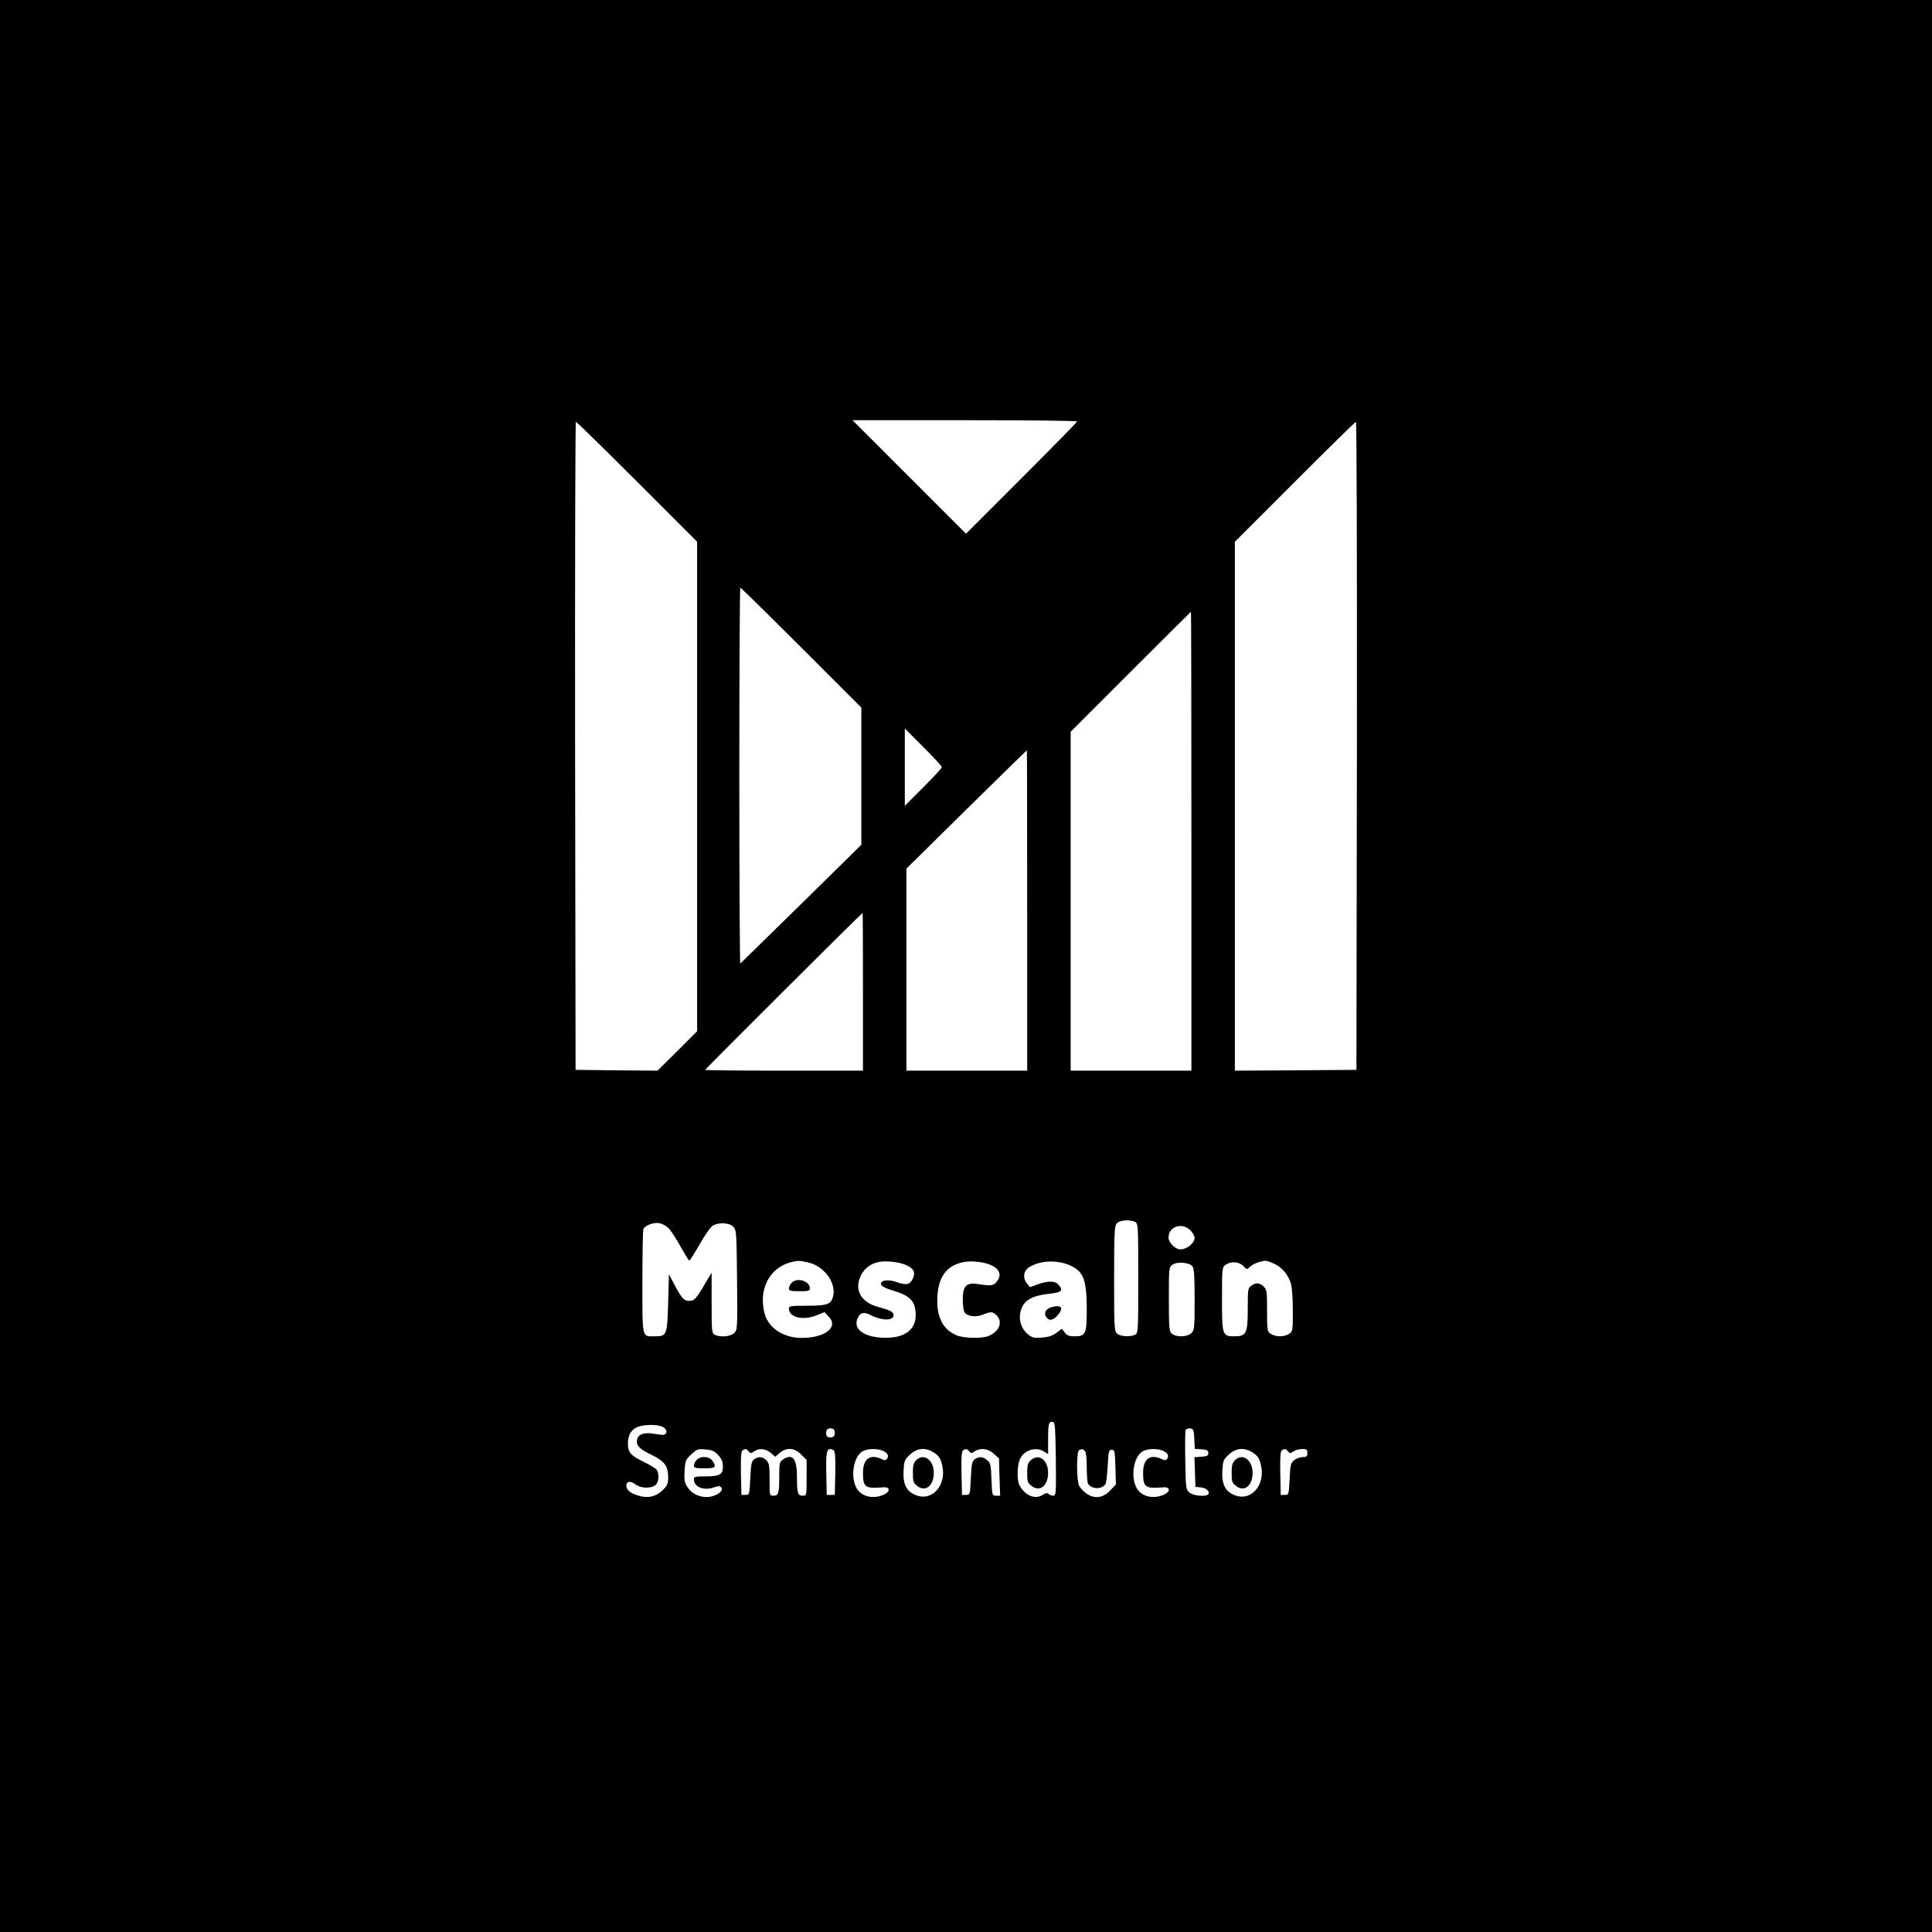 <?xml version="1.0" standalone="no"?>
<!DOCTYPE svg PUBLIC "-//W3C//DTD SVG 20010904//EN"
 "http://www.w3.org/TR/2001/REC-SVG-20010904/DTD/svg10.dtd">
<svg version="1.0" xmlns="http://www.w3.org/2000/svg"
 width="1200pt" height="1200pt" viewBox="0 0 1200 1200"
 preserveAspectRatio="xMidYMid meet">
<g transform="translate(0,1200) scale(0.1,-0.1)"
fill="#000000" stroke="none">
<path d="M0 6000 l0 -6000 6000 0 6000 0 0 6000 0 6000 -6000 0 -6000 0 0
-6000z m6690 3382 c0 -4 -155 -162 -345 -352 l-345 -345 -353 353 -352 352
698 0 c383 0 697 -3 697 -8z m-2733 -374 l373 -373 0 -1520 0 -1520 -123 -123
-123 -122 -254 2 -255 3 -3 2013 c-1 1106 1 2012 5 2012 5 0 176 -168 380
-372z m4471 -1640 l-3 -2013 -377 -3 -378 -2 0 1642 0 1643 372 372 c205 205
376 373 380 373 5 0 7 -906 6 -2012z m-3451 610 l373 -373 0 -426 0 -426 -372
-366 c-205 -201 -376 -368 -380 -372 -3 -4 -6 520 -6 1164 0 644 3 1171 6
1171 4 0 175 -168 379 -372z m2423 -1203 l0 -1425 -375 0 -375 0 0 1052 0
1053 372 372 c205 205 374 373 375 373 2 0 3 -641 3 -1425z m-1550 460 c0 -6
-52 -62 -115 -125 l-115 -115 0 240 0 240 115 -115 c63 -63 115 -119 115 -125z
m530 -890 l0 -995 -375 0 -375 0 0 628 0 627 372 367 c205 202 374 367 376
368 1 0 2 -448 2 -995z m-1020 -505 l0 -490 -490 0 c-269 0 -490 2 -490 5 0 5
972 974 978 975 1 0 2 -220 2 -490z m1691 -1430 c18 -10 19 -25 19 -350 0
-325 -1 -340 -19 -350 -30 -15 -92 -12 -113 7 -17 15 -18 39 -18 341 0 289 2
327 17 344 18 20 82 25 114 8z m-2901 -36 c14 -13 48 -64 75 -113 28 -50 53
-91 56 -91 4 0 32 45 64 100 31 55 67 107 80 116 36 23 103 21 129 -5 20 -21
21 -30 24 -331 3 -300 2 -310 -17 -329 -23 -23 -88 -29 -122 -11 -18 10 -19
23 -19 198 l0 187 -42 -70 c-54 -93 -66 -105 -99 -105 -31 0 -48 20 -95 110
l-29 55 -5 -178 c-6 -201 -8 -207 -83 -207 -81 0 -77 -19 -77 335 0 172 3 321
6 330 10 24 63 44 99 38 17 -3 41 -16 55 -29z m3248 -20 c12 -14 22 -33 22
-42 -1 -34 -48 -72 -89 -72 -31 0 -73 42 -73 73 0 72 89 98 140 41z m-2380
-195 c96 -20 173 -120 158 -203 -11 -57 -34 -66 -163 -66 -103 0 -113 -2 -113
-18 0 -54 86 -75 168 -43 l53 21 24 -25 c67 -66 -17 -135 -166 -135 -111 0
-204 60 -229 148 -42 152 29 289 165 323 43 10 49 10 103 -2z m611 -17 c48
-23 57 -42 42 -80 -17 -41 -40 -47 -99 -26 -56 20 -105 13 -100 -13 2 -12 28
-25 78 -40 99 -30 132 -62 137 -135 8 -101 -60 -158 -187 -157 -135 0 -209 56
-170 128 14 28 38 33 73 15 73 -38 147 -39 147 -3 0 21 -17 30 -101 53 -104
29 -145 109 -101 195 20 41 57 70 103 81 46 12 136 2 178 -18z m533 -3 c48
-24 59 -60 31 -97 -22 -29 -34 -30 -124 -17 -67 10 -89 -13 -89 -96 0 -33 4
-68 10 -78 14 -27 72 -35 116 -16 48 20 60 19 84 -5 41 -41 16 -103 -53 -129
-42 -16 -152 -13 -195 5 -89 37 -129 120 -119 251 9 115 57 179 152 202 53 13
141 4 187 -20z m483 2 c85 -38 104 -87 105 -270 0 -157 -6 -171 -76 -171 -34
0 -47 5 -61 24 l-18 23 -33 -25 c-25 -19 -50 -27 -91 -30 -50 -4 -61 -1 -89
23 -40 34 -57 90 -42 143 17 65 68 95 183 107 72 8 83 20 50 57 -20 23 -64 23
-127 1 l-48 -18 -20 24 c-28 36 -21 81 19 103 68 40 170 43 248 9z m1275 7
c49 -25 84 -70 100 -127 5 -20 10 -93 10 -163 0 -120 -1 -128 -22 -142 -12 -9
-38 -16 -58 -16 -20 0 -46 7 -58 16 -21 14 -22 22 -22 144 0 120 -2 131 -22
150 -26 24 -46 25 -76 4 -21 -14 -22 -22 -22 -145 0 -151 -9 -169 -82 -169
-76 0 -78 5 -78 231 0 193 1 198 22 213 34 24 85 20 111 -8 22 -23 22 -23 41
-4 19 18 64 35 96 37 9 1 36 -9 60 -21z m-513 -14 c10 -13 13 -67 13 -206 0
-175 -1 -189 -20 -208 -25 -25 -95 -27 -122 -3 -16 15 -18 35 -18 214 0 194 0
198 23 214 29 21 105 14 124 -11z m-849 -1197 c2 -214 1 -227 -16 -227 -10 0
-23 5 -29 11 -8 8 -18 6 -37 -6 -47 -31 -111 -4 -145 62 -15 30 -14 117 3 158
24 58 100 82 151 49 l25 -16 0 94 c0 98 4 111 30 106 13 -3 15 -35 18 -231z
m-2443 201 c35 -16 31 -54 -5 -50 -14 2 -44 6 -66 9 -47 5 -79 -7 -86 -35 -10
-37 11 -61 84 -96 85 -40 108 -71 108 -141 0 -40 -5 -52 -33 -80 -40 -40 -92
-53 -150 -35 -50 14 -77 36 -77 62 0 28 26 32 56 9 33 -26 99 -28 126 -4 21
19 24 71 6 95 -7 9 -44 31 -81 49 -78 37 -97 58 -97 111 0 51 17 84 54 102 37
19 125 21 161 4z m1070 -38 c0 -18 -6 -26 -23 -28 -13 -2 -25 3 -28 12 -10 26
4 48 28 44 17 -2 23 -10 23 -28z m2233 -37 l3 -62 42 -3 c34 -2 42 -7 42 -23
0 -16 -8 -21 -43 -23 l-43 -3 3 -92 3 -92 32 -3 c34 -3 59 -25 48 -42 -11 -18
-91 -12 -116 9 -23 19 -24 24 -27 196 -2 98 -1 184 2 192 4 8 16 13 28 11 21
-3 23 -9 26 -65z m-2956 -102 c21 -23 28 -42 28 -71 0 -50 -20 -60 -116 -60
-57 0 -64 -2 -64 -19 0 -46 60 -71 122 -50 34 11 41 11 49 -2 12 -19 -22 -46
-69 -55 -53 -10 -111 13 -140 56 -21 30 -23 44 -20 104 4 64 6 70 42 103 36
33 42 35 89 30 41 -3 56 -10 79 -36z m188 24 c11 -13 15 -13 33 0 31 22 72 18
104 -9 l28 -24 28 24 c43 36 91 32 133 -10 l34 -34 0 -111 c0 -110 0 -111 -24
-111 -31 0 -36 15 -36 118 0 113 -28 148 -88 106 -20 -14 -22 -24 -22 -104 0
-105 -5 -120 -36 -120 -24 0 -24 1 -24 100 0 87 -3 103 -20 120 -24 24 -49 25
-76 6 -16 -12 -20 -30 -24 -118 -5 -102 -5 -103 -30 -103 l-25 0 -3 134 c-2
101 1 136 10 143 18 11 24 10 38 -7z m528 7 c9 -7 12 -42 10 -143 l-3 -134
-25 0 -25 0 -3 134 c-2 129 2 151 28 151 3 0 11 -4 18 -8z m306 -3 c29 -14 38
-30 26 -49 -7 -11 -14 -12 -35 -2 -72 33 -115 1 -115 -86 0 -90 13 -99 125
-90 46 4 46 -28 1 -47 -70 -29 -143 -8 -170 50 -35 73 -11 195 44 222 31 16
91 17 124 2z m313 -9 c37 -22 48 -41 58 -96 19 -119 -72 -211 -168 -170 -57
23 -79 67 -75 150 4 64 6 70 41 102 43 40 94 45 144 14z m223 5 c11 -13 15
-13 33 0 35 24 83 19 119 -14 l33 -29 3 -116 4 -116 -25 0 c-24 0 -25 1 -29
101 -3 91 -6 103 -27 120 -28 23 -50 24 -77 5 -16 -12 -20 -30 -24 -118 -5
-102 -5 -103 -30 -103 l-25 0 -3 134 c-2 101 1 136 10 143 18 11 24 10 38 -7z
m718 3 c8 -8 12 -46 12 -102 0 -50 4 -96 8 -102 23 -35 86 -36 108 -2 5 7 11
58 14 113 5 92 7 100 25 100 19 0 20 -8 23 -107 l3 -108 -33 -35 c-44 -49 -98
-57 -148 -23 -19 13 -40 35 -47 48 -17 34 -18 217 0 223 19 8 22 8 35 -5z
m486 1 c29 -14 38 -30 26 -49 -7 -11 -14 -12 -35 -2 -72 33 -115 1 -115 -86 0
-90 13 -99 125 -90 46 4 46 -28 1 -47 -70 -29 -143 -8 -170 50 -35 73 -11 195
44 222 31 16 91 17 124 2z m553 -9 c37 -22 48 -41 58 -96 19 -119 -72 -211
-168 -170 -57 23 -79 67 -75 150 4 64 6 70 41 102 43 40 94 45 144 14z m223 5
c11 -13 15 -13 33 0 12 8 36 15 54 15 29 0 33 -3 33 -25 0 -21 -5 -25 -29 -25
-16 0 -39 -9 -52 -19 -22 -17 -25 -29 -29 -118 -5 -97 -5 -98 -30 -98 l-25 0
-3 134 c-2 101 1 136 10 143 18 11 24 10 38 -7z"/>
<path d="M4917 4032 c-10 -10 -17 -26 -17 -35 0 -14 11 -17 65 -17 57 0 65 2
65 18 0 46 -81 70 -113 34z"/>
<path d="M6531 3881 c-33 -9 -49 -36 -35 -58 17 -28 41 -27 69 3 45 49 31 73
-34 55z"/>
<path d="M6402 2930 c-18 -17 -22 -32 -22 -80 0 -51 3 -61 27 -79 51 -41 103
0 103 81 0 81 -59 123 -108 78z"/>
<path d="M4327 2932 c-10 -10 -17 -26 -17 -35 0 -14 11 -17 65 -17 70 0 78 7
49 48 -19 28 -74 30 -97 4z"/>
<path d="M5690 2930 c-16 -16 -20 -33 -20 -79 0 -53 3 -62 27 -80 51 -41 103
0 103 81 0 81 -63 125 -110 78z"/>
<path d="M7670 2930 c-16 -16 -20 -33 -20 -79 0 -53 3 -62 27 -80 51 -41 103
0 103 81 0 81 -63 125 -110 78z"/>
</g>
</svg>
